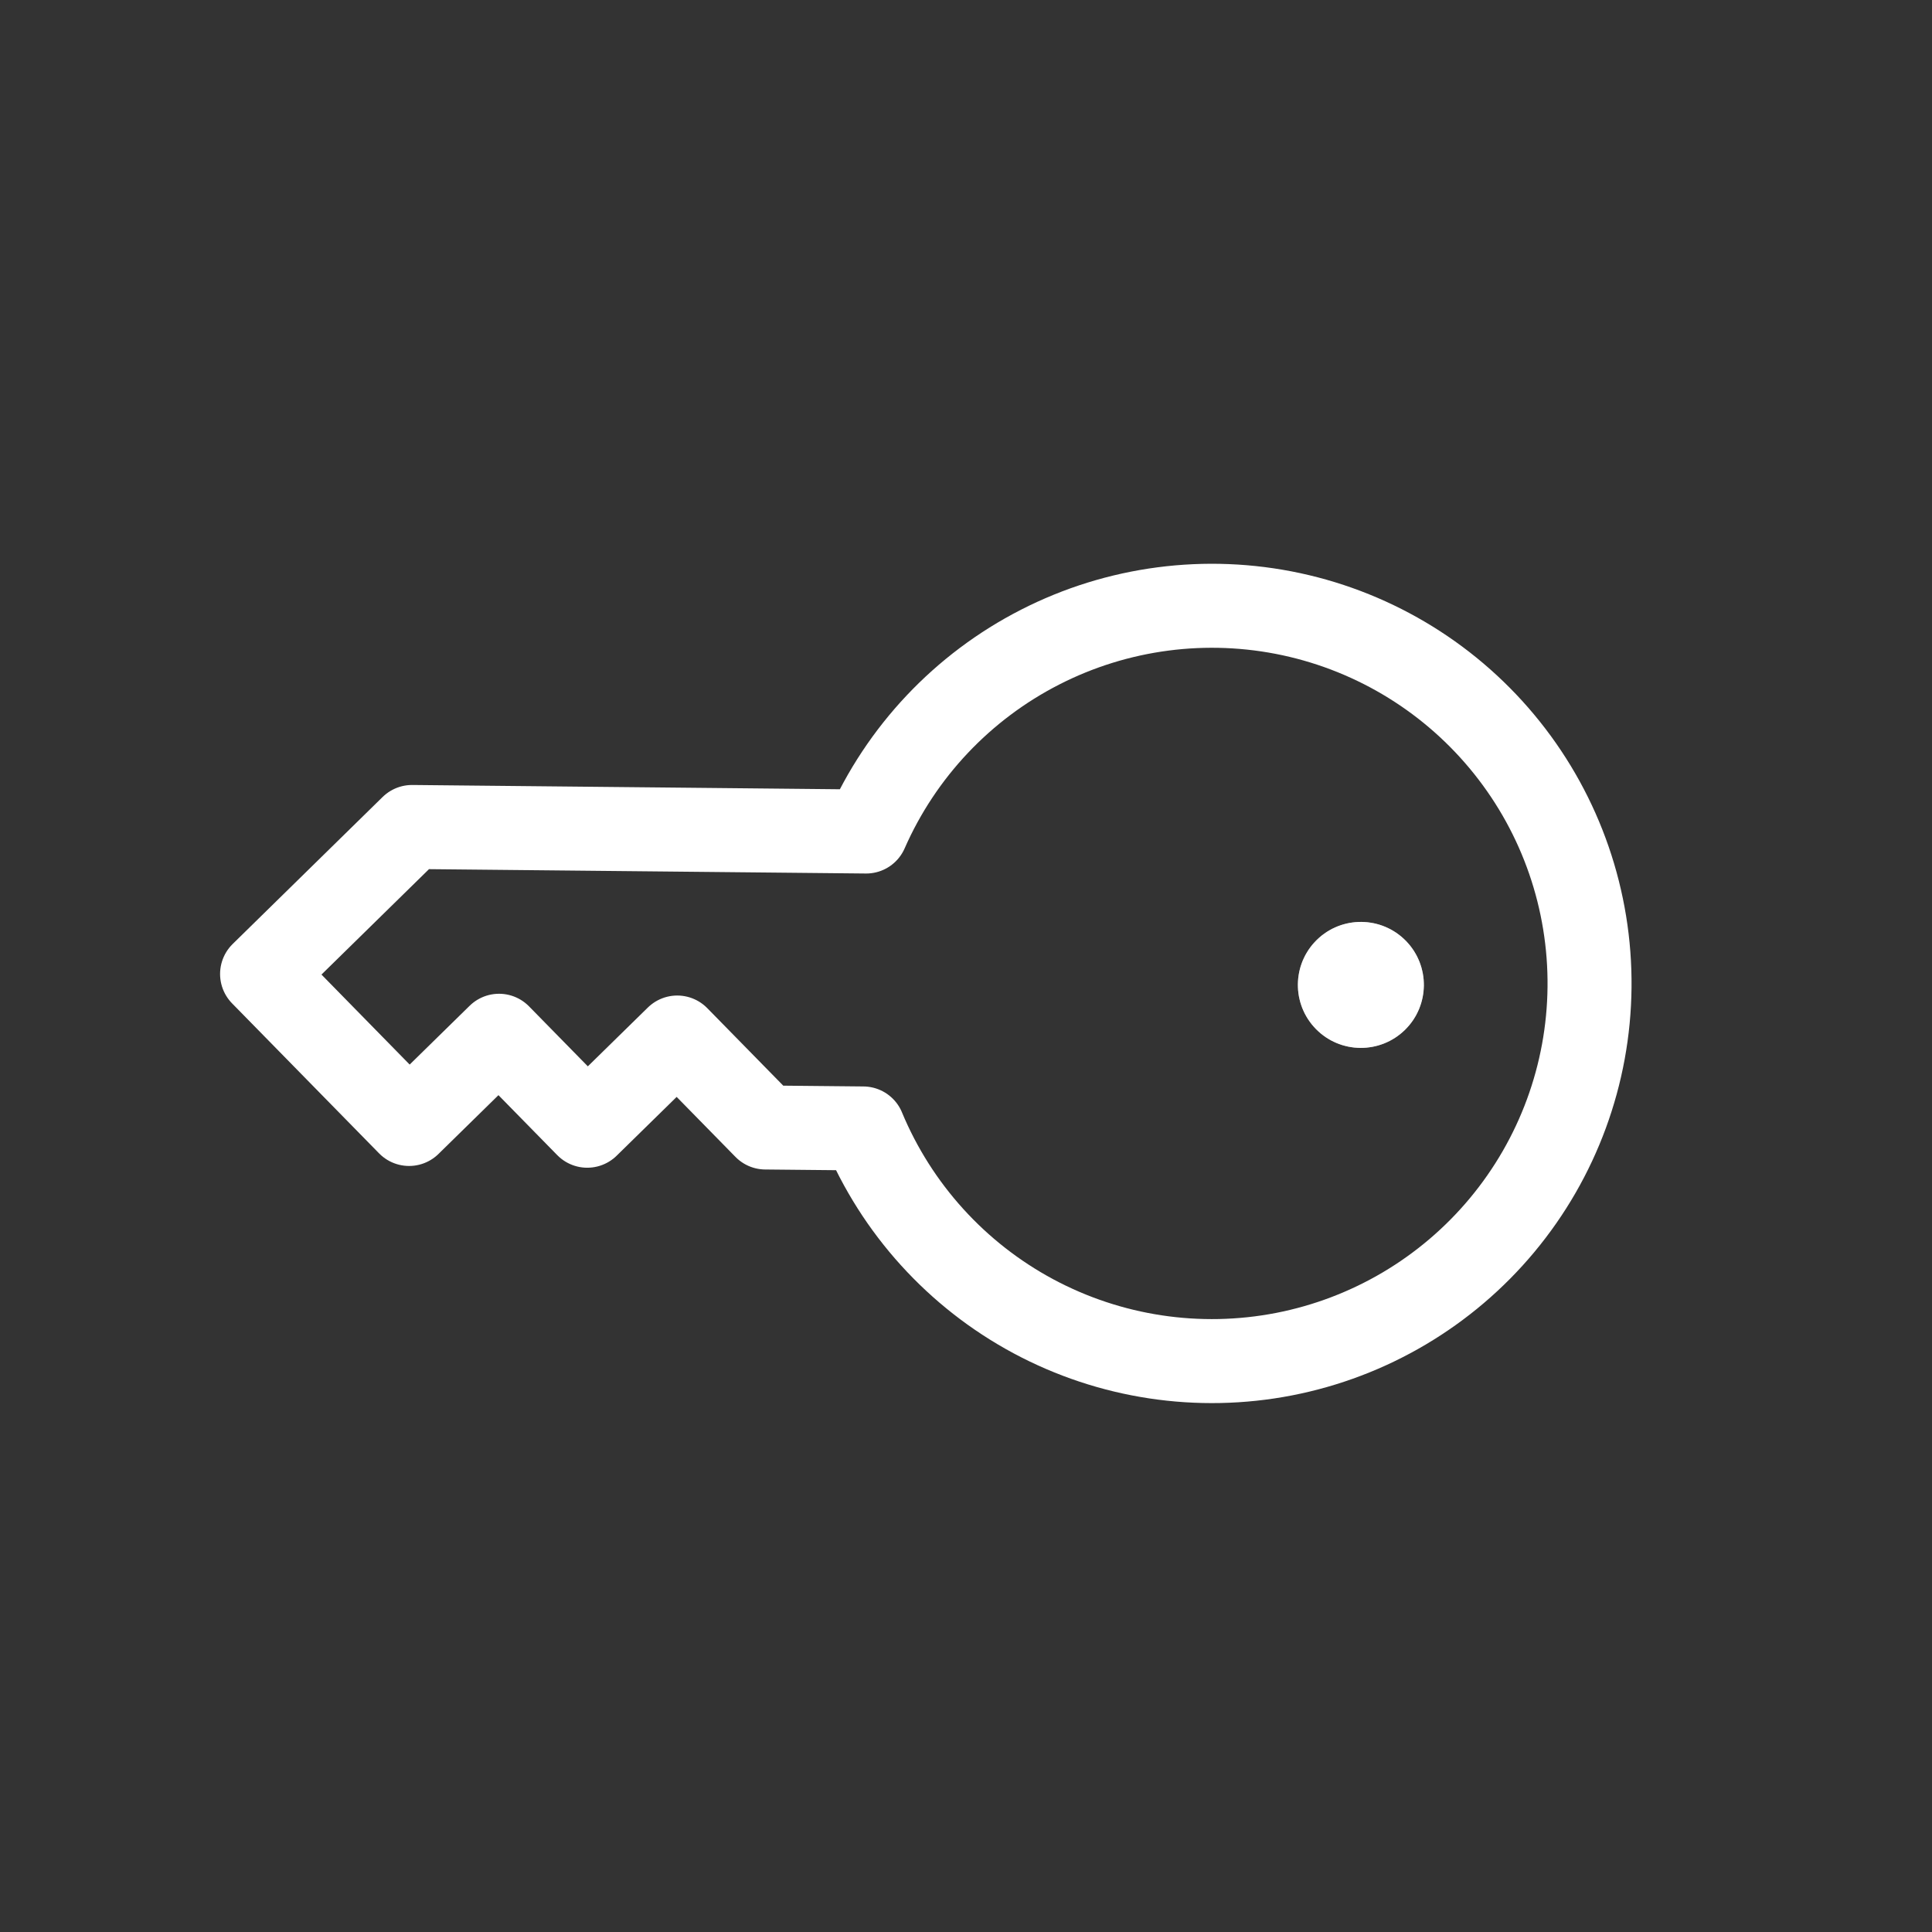 <svg width="46" height="46" viewBox="0 0 46 46" fill="none" xmlns="http://www.w3.org/2000/svg">
<rect x="0" y="0" width="46" height="46" fill="#333333" stroke="none"/>
<path d="M20.623 19.798C21.456 17.901 22.919 16.351 24.764 15.408C26.608 14.465 28.722 14.189 30.747 14.624C32.772 15.06 34.585 16.182 35.878 17.8C37.172 19.418 37.867 21.433 37.846 23.505C37.826 25.576 37.091 27.577 35.765 29.169C34.44 30.761 32.605 31.846 30.572 32.242C28.538 32.637 26.431 32.319 24.605 31.34C22.779 30.36 21.348 28.781 20.552 26.869L20.552 26.868L18.225 26.845L16.125 24.703L13.982 26.803L11.882 24.661L9.74 26.761L6.24 23.19L9.81 19.69L20.623 19.798L20.623 19.798Z" stroke="#ffffff" stroke-width="2" stroke-linecap="round" stroke-linejoin="round"/>
<path opacity="0.5" d="M32.044 23.8C32.237 23.997 32.554 24.001 32.751 23.807C32.948 23.614 32.952 23.297 32.758 23.1C32.565 22.903 32.248 22.9 32.051 23.093C31.854 23.287 31.851 23.603 32.044 23.8Z" stroke="#ffffff" stroke-width="2" stroke-linecap="round" stroke-linejoin="round"/>
<path d="M31.331 24.5C31.91 25.092 32.86 25.101 33.452 24.521C34.043 23.942 34.053 22.992 33.473 22.4C32.893 21.809 31.943 21.799 31.352 22.379C30.76 22.959 30.751 23.909 31.331 24.5Z" fill="#ffffff"/>
</svg>
